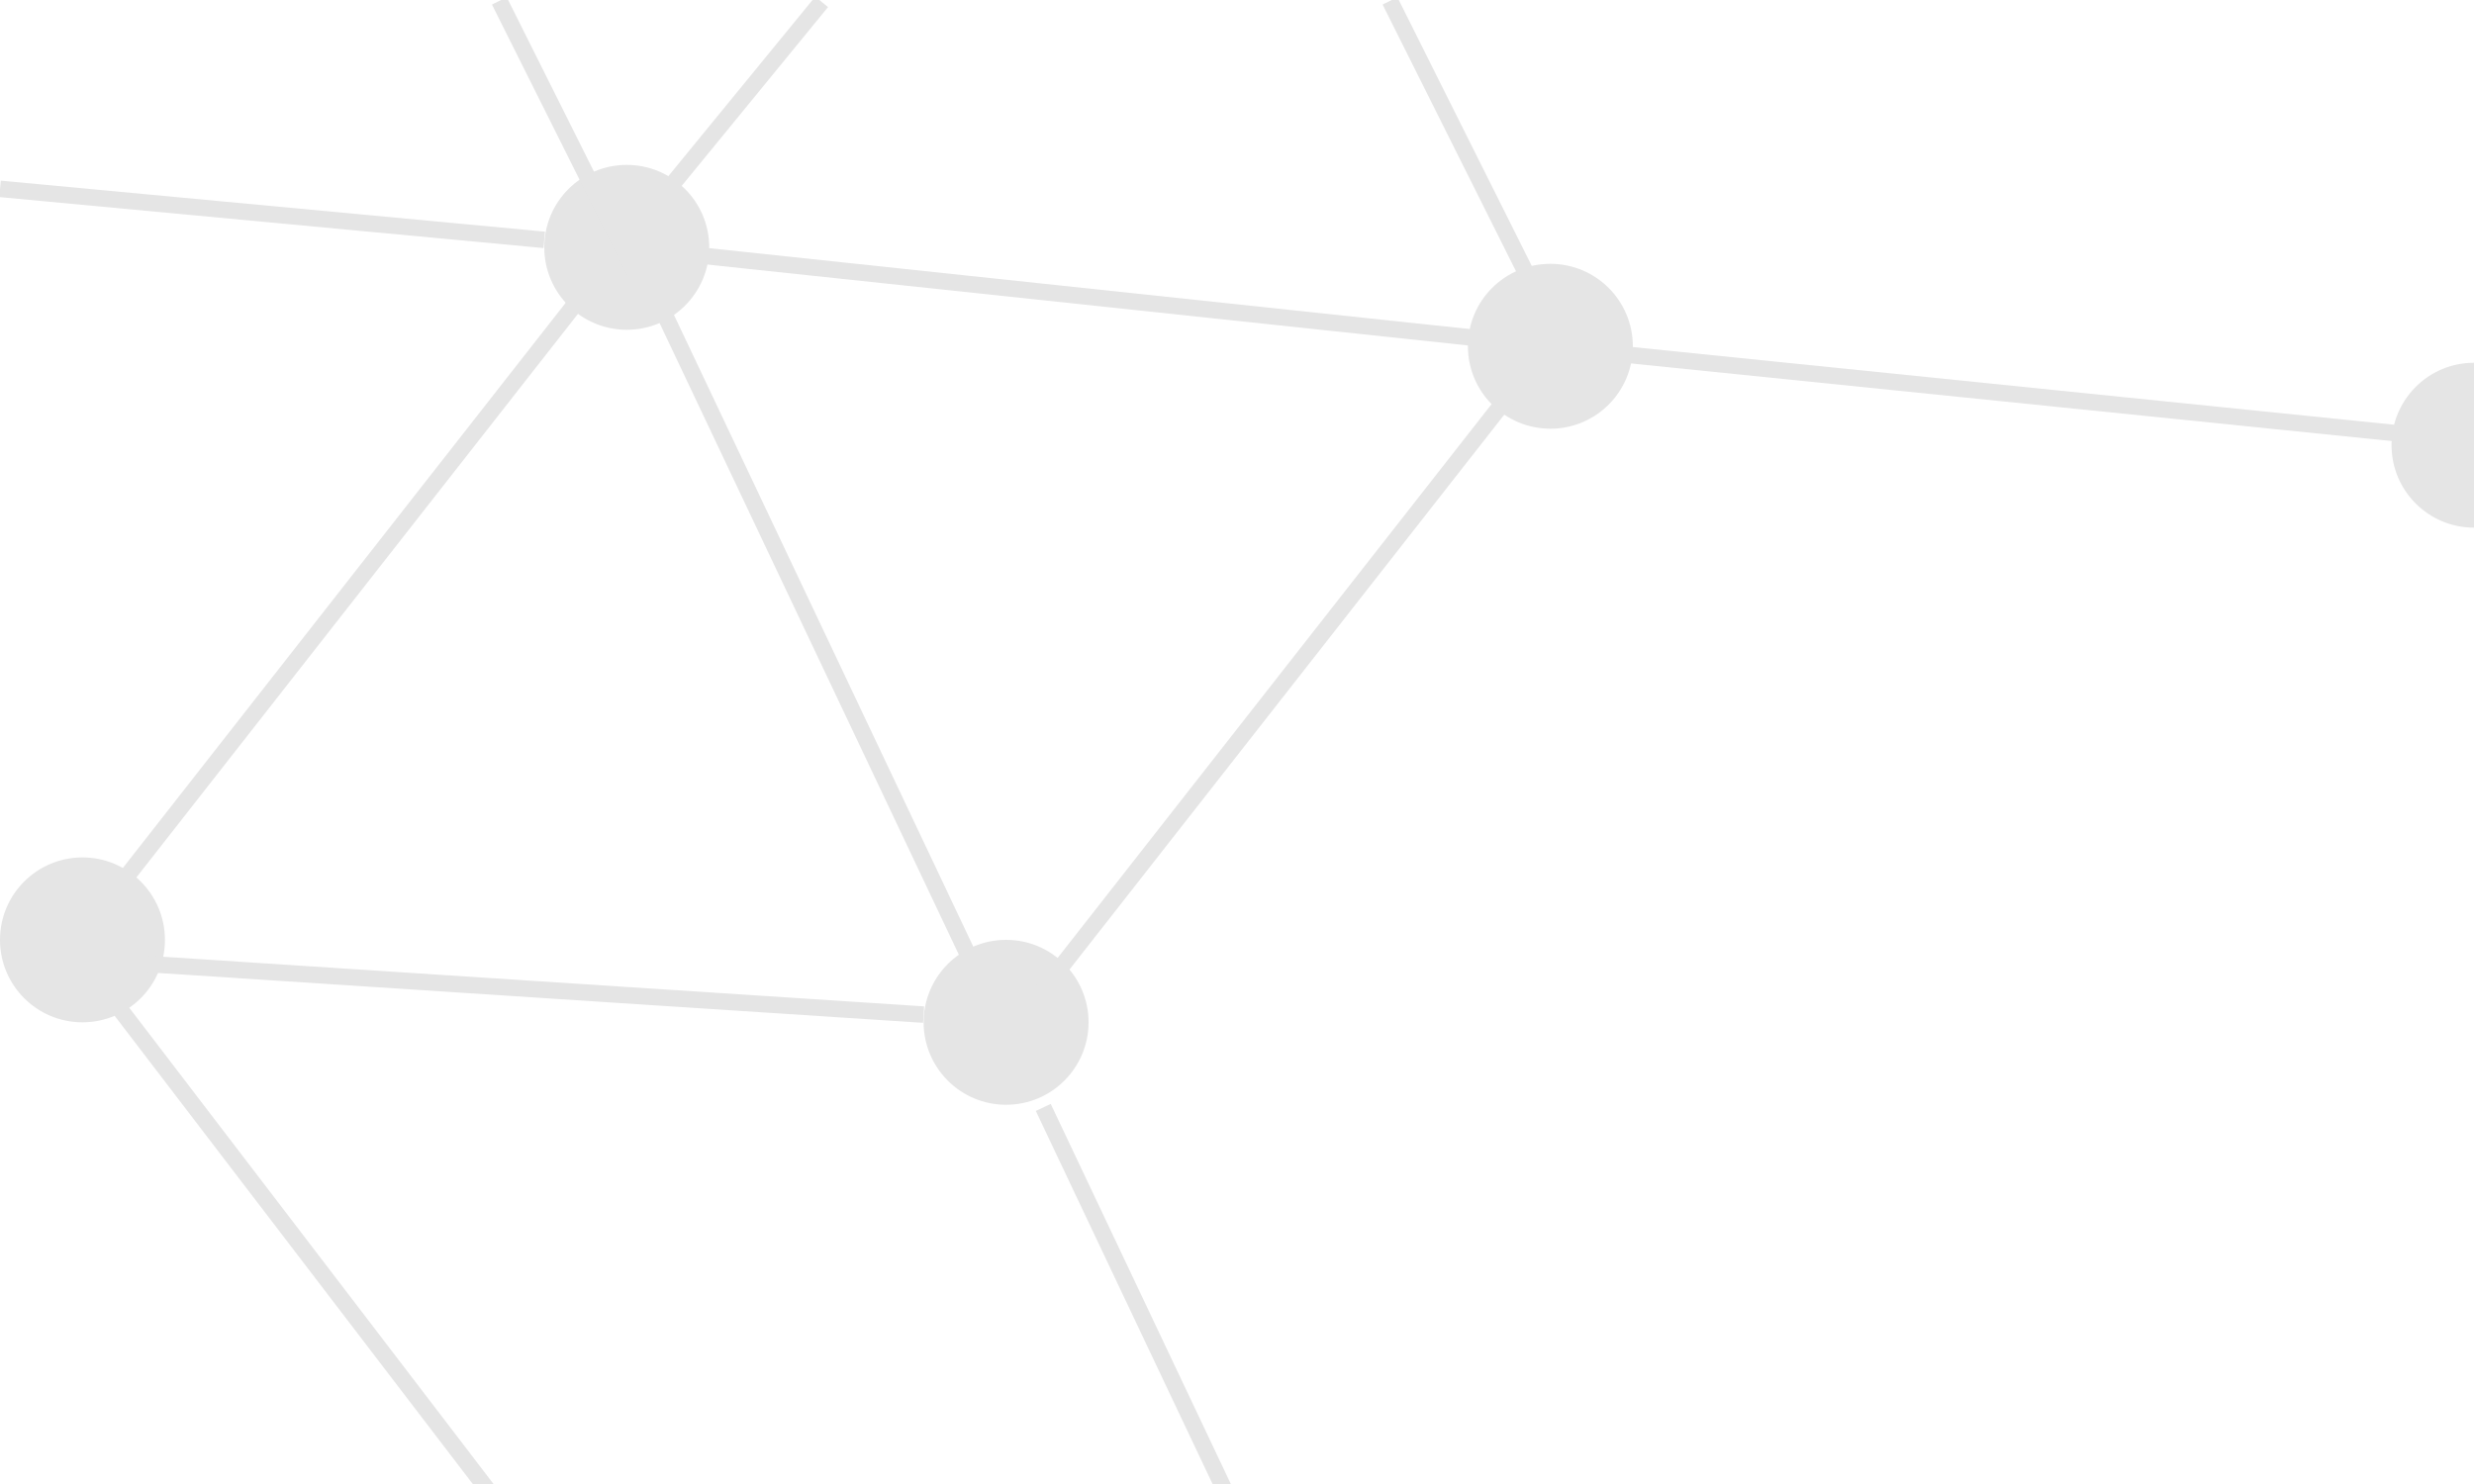 <?xml version="1.0" standalone="no"?><!-- Generator: Gravit.io --><svg xmlns="http://www.w3.org/2000/svg" xmlns:xlink="http://www.w3.org/1999/xlink" style="isolation:isolate" viewBox="0 0 150 90" width="150" height="90"><defs><clipPath id="_clipPath_1w7CDJ2Zo2G3j7EPZ0lT7Ip6ipe0jW2w"><rect width="150" height="90"/></clipPath></defs><g clip-path="url(#_clipPath_1w7CDJ2Zo2G3j7EPZ0lT7Ip6ipe0jW2w)"><circle vector-effect="non-scaling-stroke" cx="94" cy="21" r="5" fill="rgb(229,229,229)"/><circle vector-effect="non-scaling-stroke" cx="38" cy="15" r="5" fill="rgb(229,229,229)"/><circle vector-effect="non-scaling-stroke" cx="5" cy="57" r="5" fill="rgb(229,229,229)"/><circle vector-effect="non-scaling-stroke" cx="150" cy="27" r="5" fill="rgb(229,229,229)"/><circle vector-effect="non-scaling-stroke" cx="61" cy="62" r="5" fill="rgb(229,229,229)"/><circle vector-effect="non-scaling-stroke" cx="37" cy="100" r="5" fill="rgb(229,229,229)"/><circle vector-effect="non-scaling-stroke" cx="13" cy="146" r="5" fill="rgb(229,229,229)"/><line x1="42.5" y1="186.5" x2="15.5" y2="150.5" vector-effect="non-scaling-stroke" stroke-width="1" stroke="rgb(229,229,229)" stroke-linejoin="miter" stroke-linecap="square" stroke-miterlimit="4"/><circle vector-effect="non-scaling-stroke" cx="45" cy="189" r="5" fill="rgb(229,229,229)"/><circle vector-effect="non-scaling-stroke" cx="21" cy="236" r="5" fill="rgb(229,229,229)"/><path d=" M 32.5 100.5 L 0.5 102.5 M 9.5 142.5 L 0.5 130.5 M 7.5 147.5 L 0.5 147.5" fill-rule="evenodd" fill="none" vector-effect="non-scaling-stroke" stroke-width="1" stroke="rgb(229,229,229)" stroke-linejoin="miter" stroke-linecap="square" stroke-miterlimit="4"/><circle vector-effect="non-scaling-stroke" cx="83" cy="110" r="5" fill="rgb(229,229,229)"/><path d=" M 147.5 26.5 L 98.5 21.5 M 89.5 20.5 L 42.5 15.5 M 32.5 14.5 L 0.5 11.5 M 55.5 61.5 L 9.5 58.5 M 91.157 24.398 L 62.01 61.606 M 34.5 103.5 L 15.5 141.5 M 42.5 193.5 L 23.5 231.5 M 36 17 L 6.854 54.209 M 58.5 57.5 L 40.5 19.5 M 33.5 95.5 L 7.5 61.5 M 81.468 105.614 L 63.468 67.614 M 92.5 16.5 L 84.5 0.5 M 38.5 16.5 L 30.5 0.5 M 40.5 11.5 L 49.5 0.5" fill-rule="evenodd" fill="none" vector-effect="non-scaling-stroke" stroke-width="1" stroke="rgb(229,229,229)" stroke-linejoin="miter" stroke-linecap="square" stroke-miterlimit="4"/></g></svg>
